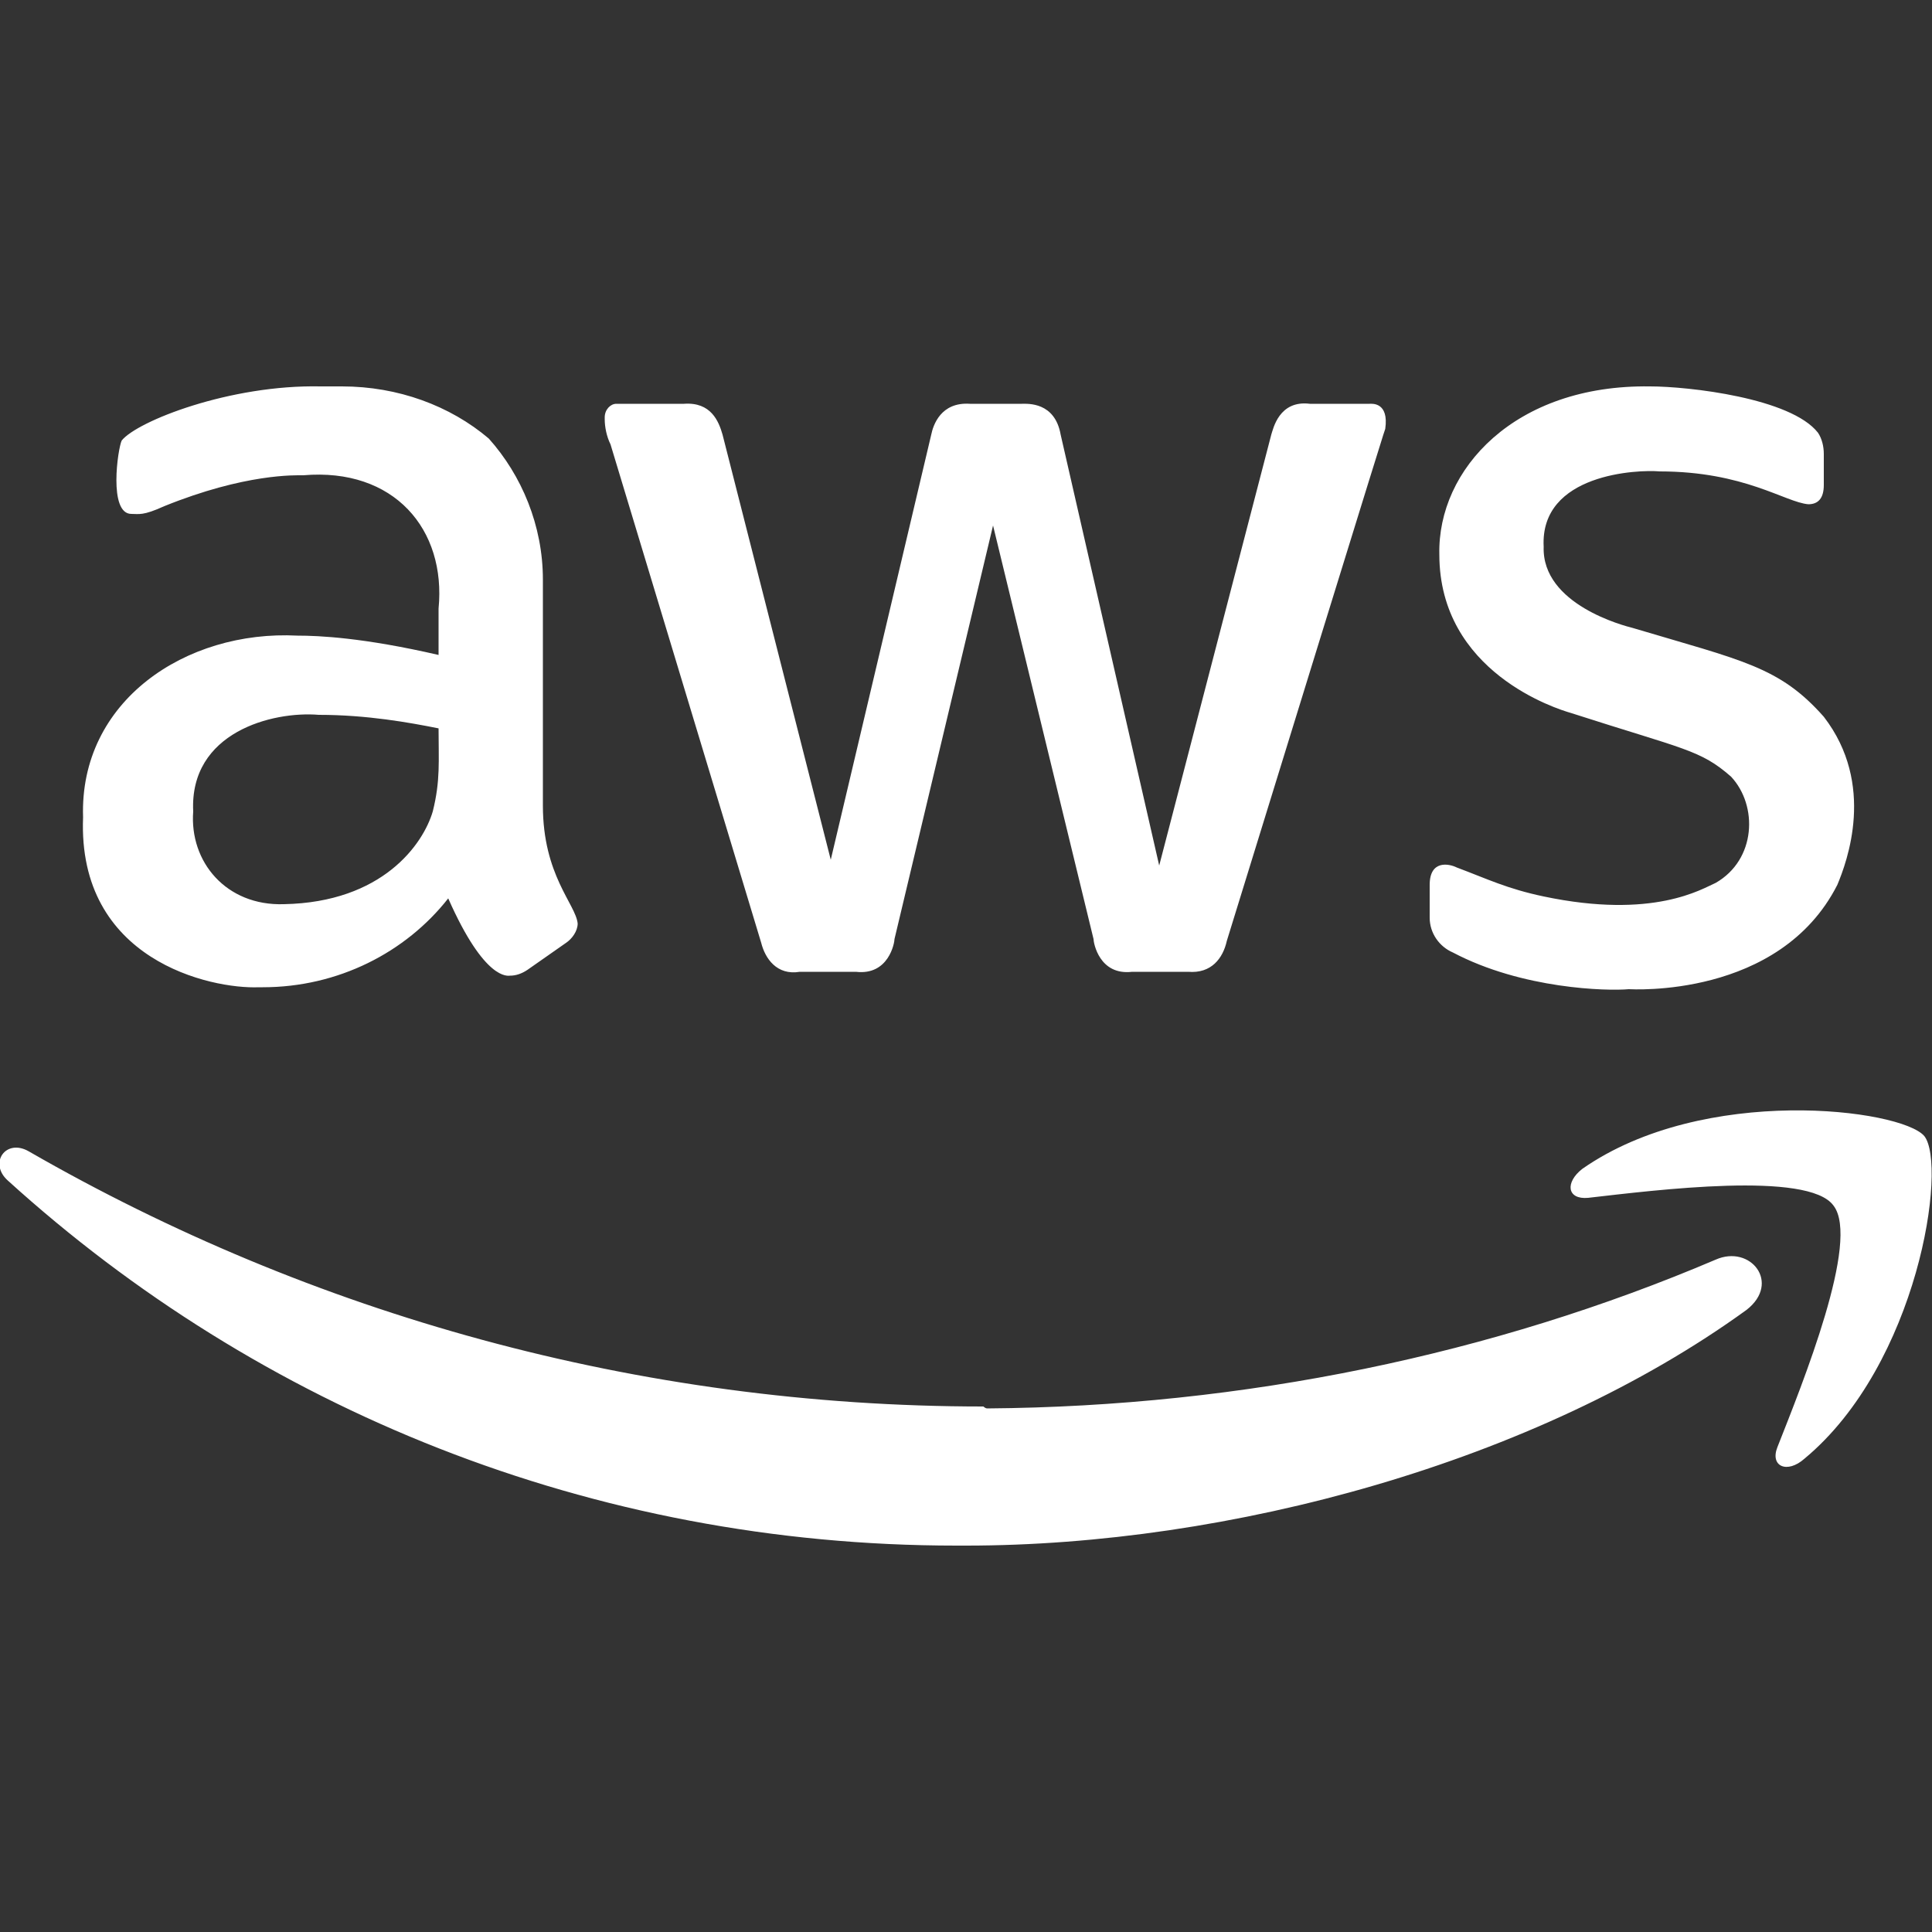 <?xml version="1.0" encoding="utf-8"?>
<!-- Generator: Adobe Illustrator 23.0.2, SVG Export Plug-In . SVG Version: 6.00 Build 0)  -->
<svg version="1.1" id="Capa_1" xmlns="http://www.w3.org/2000/svg" xmlns:xlink="http://www.w3.org/1999/xlink" x="0px" y="0px"
	 viewBox="0 0 100 100" style="enable-background:new 0 0 100 100;" xml:space="preserve">
<rect x="0" y="0" width="100" height="100" fill="#333333" stroke="none"/>
<style type="text/css">
	path { fill: #FFF; color: #FFF; }
</style>
<g>
	<path d="M50,80c-0.2,0-0.3,0-0.5,0c-18.9,0-36.1-7.1-49.1-18.9c-1-0.9-0.1-2.2,1.1-1.5C16.1,68,33,72.8,50.9,72.8
		c0,0,0.1,0.1,0.2,0.1c13.3-0.1,26.2-2.8,37.7-7.7c1.8-0.8,3.4,1.2,1.6,2.6C79.5,75.7,63.6,80,50,80z M29.9,47.8
		c0,0.4-0.3,0.8-0.6,1l-2,1.4c-0.3,0.2-0.6,0.3-0.9,0.3c-0.1,0-1.3,0.3-3.2-4c-2.2,2.8-5.7,4.6-9.6,4.6c-0.1,0-0.1,0-0.2,0
		c-2.5,0.1-9.4-1.4-9.1-8.8c-0.2-6,5.3-9.7,11.1-9.4c1.1,0,3.4,0.1,7.3,1v-2.4c0.4-4.1-2.3-7.3-7-6.9c-0.4,0-3-0.1-7.2,1.6
		c-1.1,0.5-1.3,0.4-1.7,0.4c-1.2,0-0.7-3.4-0.5-3.8c0.8-1,5.6-2.9,10.3-2.8c0.4,0,0.7,0,1.1,0c2.9,0,5.6,1,7.6,2.7
		c1.7,1.9,2.8,4.5,2.8,7.3c0,0.3,0,0.6,0,0.9v10.8C28.1,45.3,29.8,46.8,29.9,47.8z M22.4,42c0.4-1.6,0.3-2.6,0.3-4.3
		C21.2,37.4,19,37,16.5,37c-2.4-0.2-6.7,0.9-6.5,5c-0.2,2.6,1.7,4.9,4.7,4.8C19.8,46.7,21.9,43.7,22.4,42z M39.4,48.8L31.6,23
		c-0.2-0.4-0.3-0.9-0.3-1.3c0,0,0-0.1,0-0.1c0-0.4,0.3-0.7,0.6-0.7c0,0-0.3,0,3.5,0c1.4-0.1,1.8,0.9,2,1.6l5.6,22l5.2-22
		c0.1-0.5,0.5-1.7,2-1.6h2.7c0.3,0,1.7-0.1,2,1.6L60,44.8l5.8-22.3c0.1-0.3,0.4-1.8,2-1.6h3.1c0.1,0,1-0.1,0.8,1.3
		c-0.1,0.3,0.5-1.7-8.2,26.5c-0.2,0.9-0.8,1.7-2,1.6h-2.9c-1.7,0.2-2-1.5-2-1.7l-5.2-21.4l-5.1,21.4c0,0.2-0.3,1.9-2,1.7h-2.9v0
		C40.2,50.5,39.6,49.6,39.4,48.8z M75.2,49.3c-0.7-0.3-1.2-1-1.2-1.8c0,0,0,0,0,0v-1.7c0-1.3,1-1.1,1.4-0.9c1.6,0.6,2.6,1.1,4.5,1.5
		c5.7,1.2,8.2-0.4,8.9-0.7c2.1-1.2,2.2-4,0.8-5.5c-1.6-1.4-2.4-1.4-8.3-3.3c-0.7-0.2-6.8-2.1-6.8-8.2c-0.1-4.4,3.9-8.8,10.9-8.7
		c2,0,7.3,0.6,8.7,2.4c0.2,0.3,0.3,0.7,0.3,1.1v1.6c0,0.7-0.3,1-0.8,1c-1.2-0.1-3.3-1.7-7.7-1.7c-1.1-0.1-6.2,0.1-6,3.9
		c-0.1,3,4.2,4.1,4.6,4.2c5.7,1.7,7.6,2,9.9,4.6c2.7,3.5,1.2,7.5,0.7,8.7c-3,5.9-10.7,5.4-10.8,5.4C83.2,51.3,78.8,51.2,75.2,49.3z
		 M82.2,62c-1.1,0.1-1.2-0.8-0.3-1.5c6.3-4.4,16.5-3.1,17.7-1.7c1.2,1.5-0.3,11.8-6.2,16.7c-0.9,0.8-1.8,0.4-1.4-0.6
		c1.3-3.3,4.3-10.7,2.9-12.5C93.6,60.6,85.7,61.6,82.2,62z"/>
</g>
</svg>
